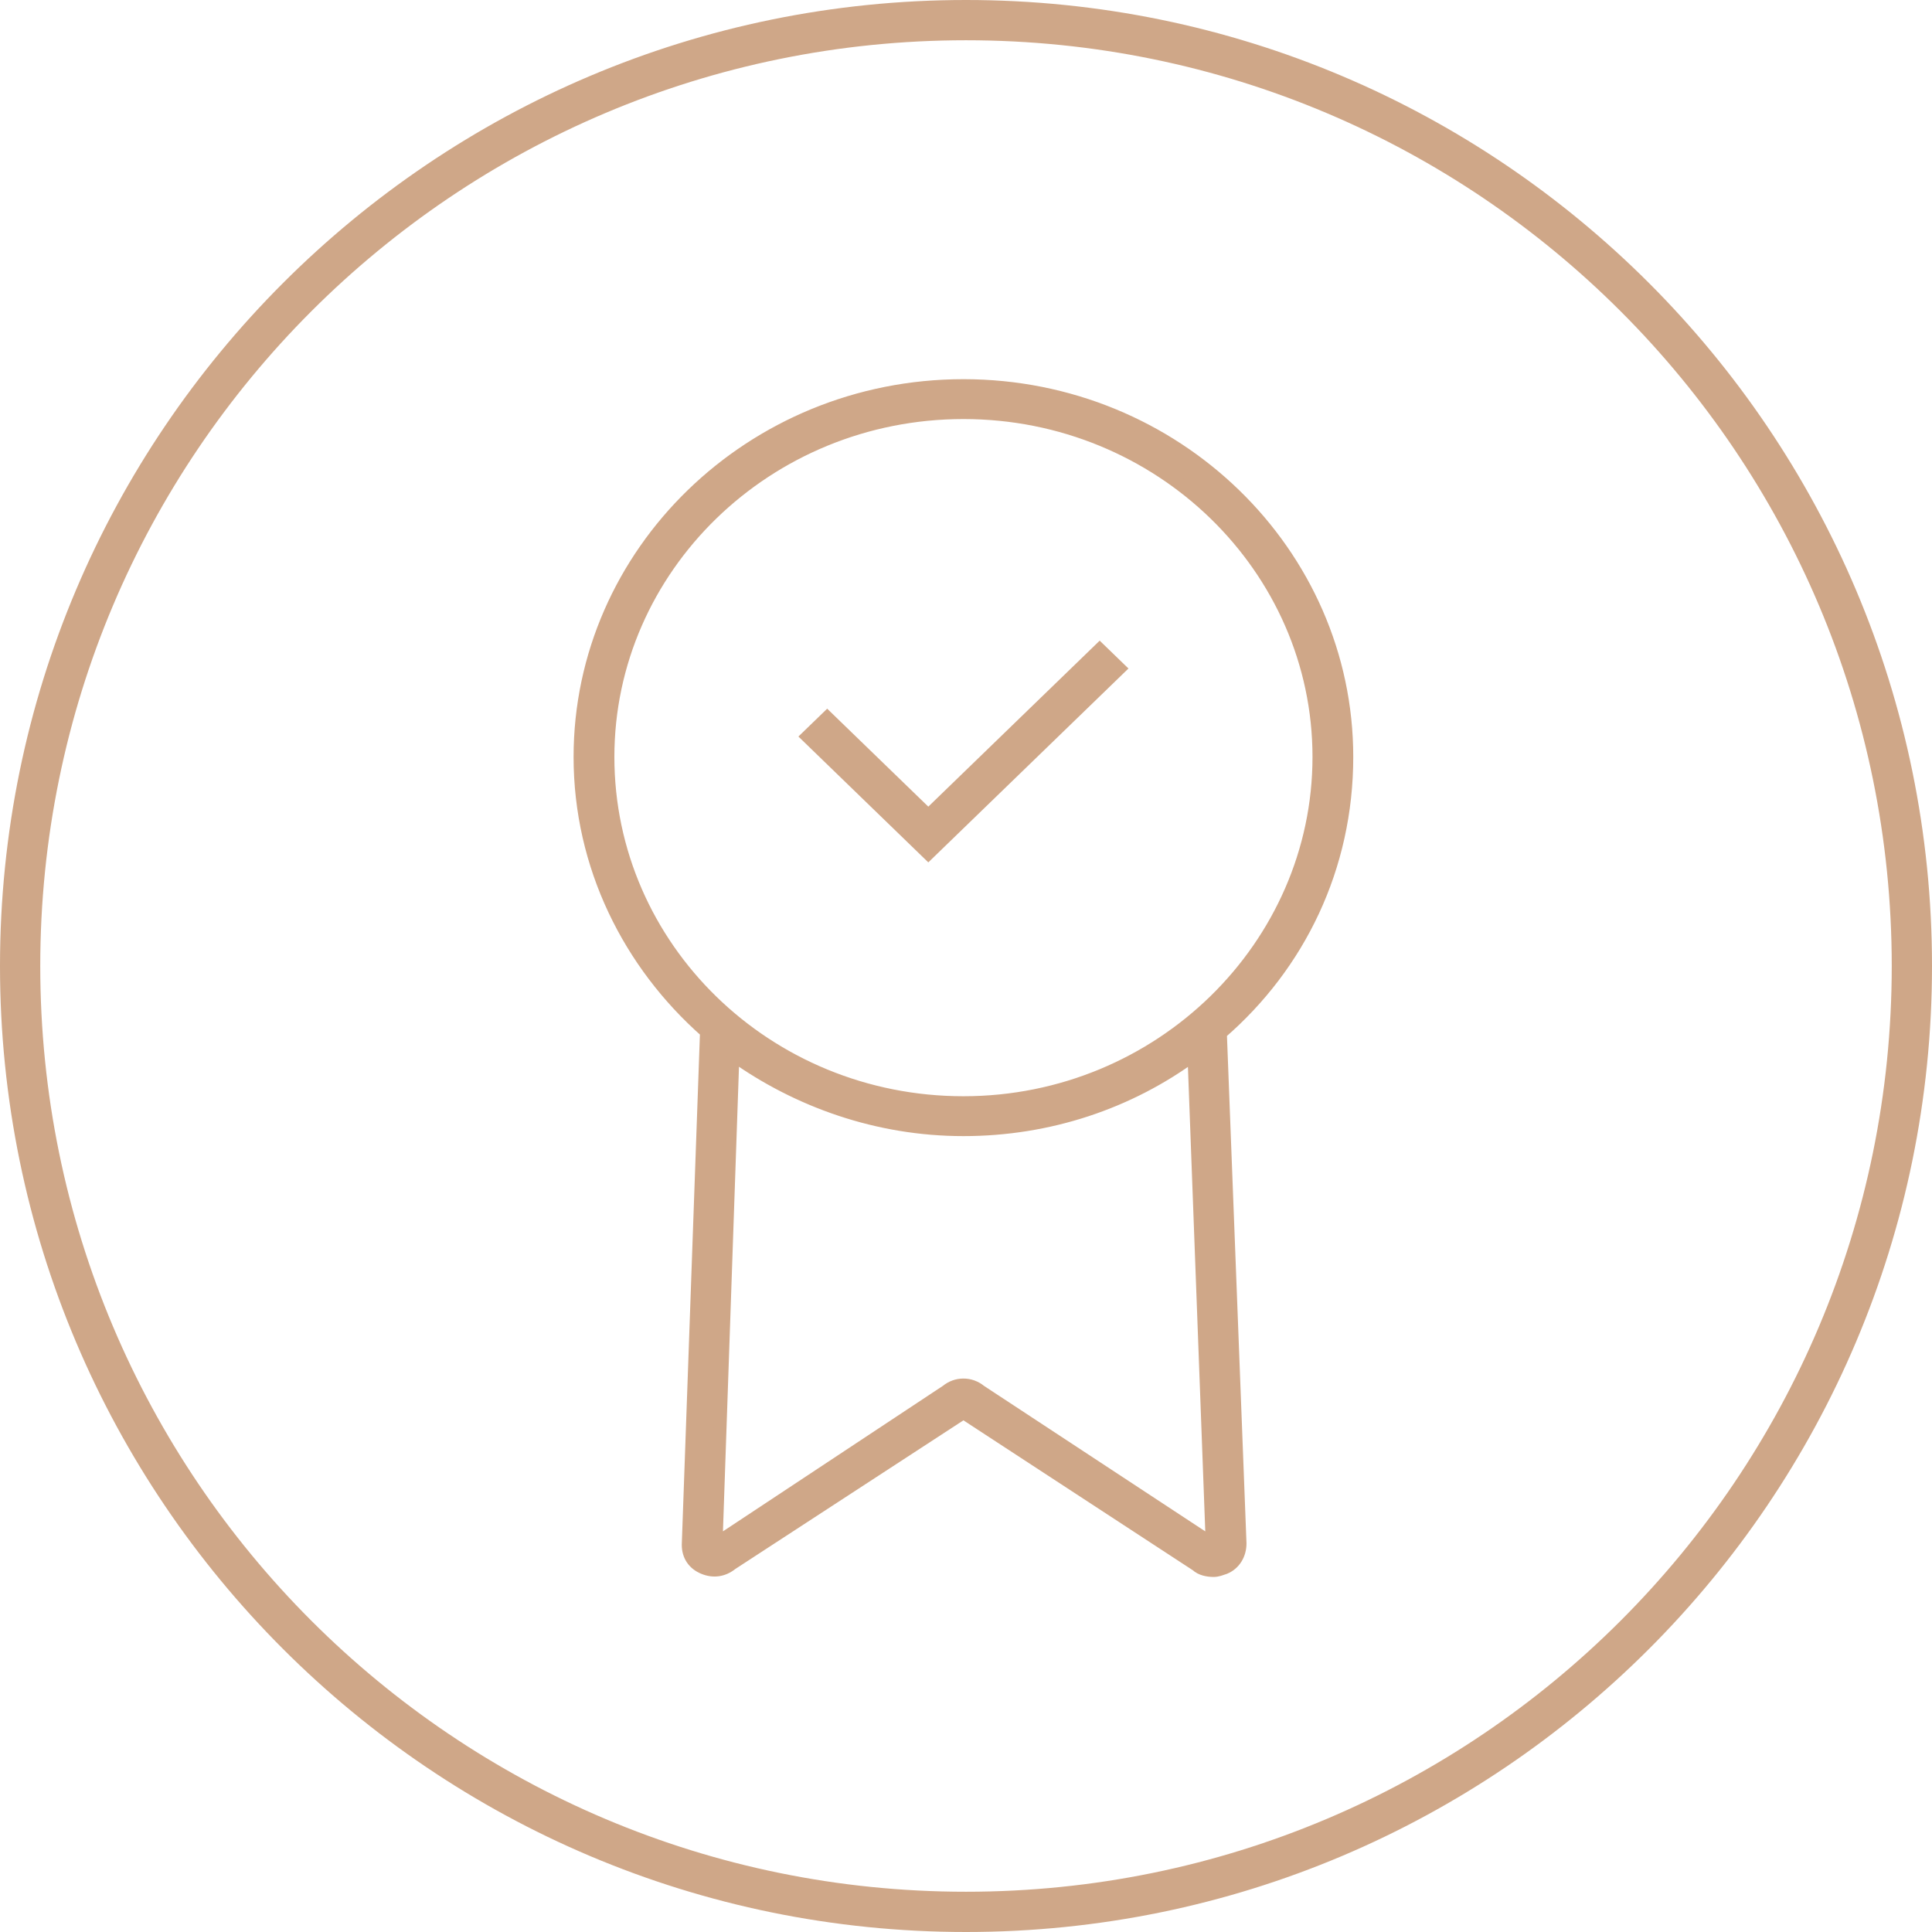 <?xml version="1.0" encoding="UTF-8"?>
<svg width="61px" height="61px" viewBox="0 0 61 61" version="1.1" xmlns="http://www.w3.org/2000/svg" xmlns:xlink="http://www.w3.org/1999/xlink">
    <!-- Generator: Sketch 46.2 (44496) - http://www.bohemiancoding.com/sketch -->
    <title>noun_1158240_cc copy</title>
    <desc>Created with Sketch.</desc>
    <defs></defs>
    <g id="Welcome-Page" stroke="none" stroke-width="1" fill="none" fill-rule="evenodd">
        <g id="Buy-Page" transform="translate(-123, -1140)" fill-rule="nonzero" fill="#CFA788">
            <g id="noun_1158240_cc-copy" transform="translate(123, 1140)">
                <path d="M30.5,0 C13.663,0 0,13.663 0,30.5 C0,47.337 13.663,61 30.5,61 C47.337,61 61,47.337 61,30.5 C61,13.663 47.337,-2.54166667e-07 30.5,0 Z M30.5,1.271 C46.65,1.271 59.729,14.35 59.729,30.5 C59.729,46.65 46.65,59.729 30.5,59.729 C14.35,59.729 1.271,46.65 1.271,30.5 C1.271,14.35 14.35,1.271 30.5,1.271 Z" id="Shape"></path>
                <g id="noun_1069491_cc-copy" transform="translate(18, 12)" stroke="#CFA788" stroke-width="0.4">
                    <g id="Group">
                        <path d="M24.527,11.9 C24.527,5.456 19.116,0.172 12.419,0.172 C5.722,0.172 0.31,5.456 0.31,11.9 C0.31,15.337 1.863,18.43 4.302,20.578 L3.726,36.774 C3.726,37.117 3.903,37.375 4.214,37.504 C4.524,37.633 4.834,37.59 5.101,37.375 L12.419,32.606 L12.419,32.606 L19.782,37.418 C19.915,37.547 20.136,37.59 20.314,37.59 C20.447,37.59 20.536,37.547 20.669,37.504 C20.979,37.375 21.156,37.074 21.156,36.731 L20.536,20.621 C23.019,18.473 24.527,15.38 24.527,11.9 Z M1.198,11.9 C1.198,5.928 6.209,1.031 12.419,1.031 C18.628,1.031 23.64,5.928 23.64,11.9 C23.64,17.871 18.628,22.812 12.419,22.812 C6.209,22.812 1.198,17.914 1.198,11.9 Z M20.269,36.731 L12.951,31.919 C12.641,31.661 12.197,31.661 11.887,31.919 L4.613,36.731 L5.145,21.308 C7.185,22.769 9.713,23.671 12.419,23.671 C15.124,23.671 17.653,22.812 19.693,21.308 L20.269,36.731 Z" id="Shape"></path>
                        <polygon id="Shape" points="17.342 9.107 16.721 8.506 11.31 13.747 8.117 10.654 7.496 11.255 11.31 14.95"></polygon>
                    </g>
                </g>
            </g>
        </g>
    </g>
</svg>